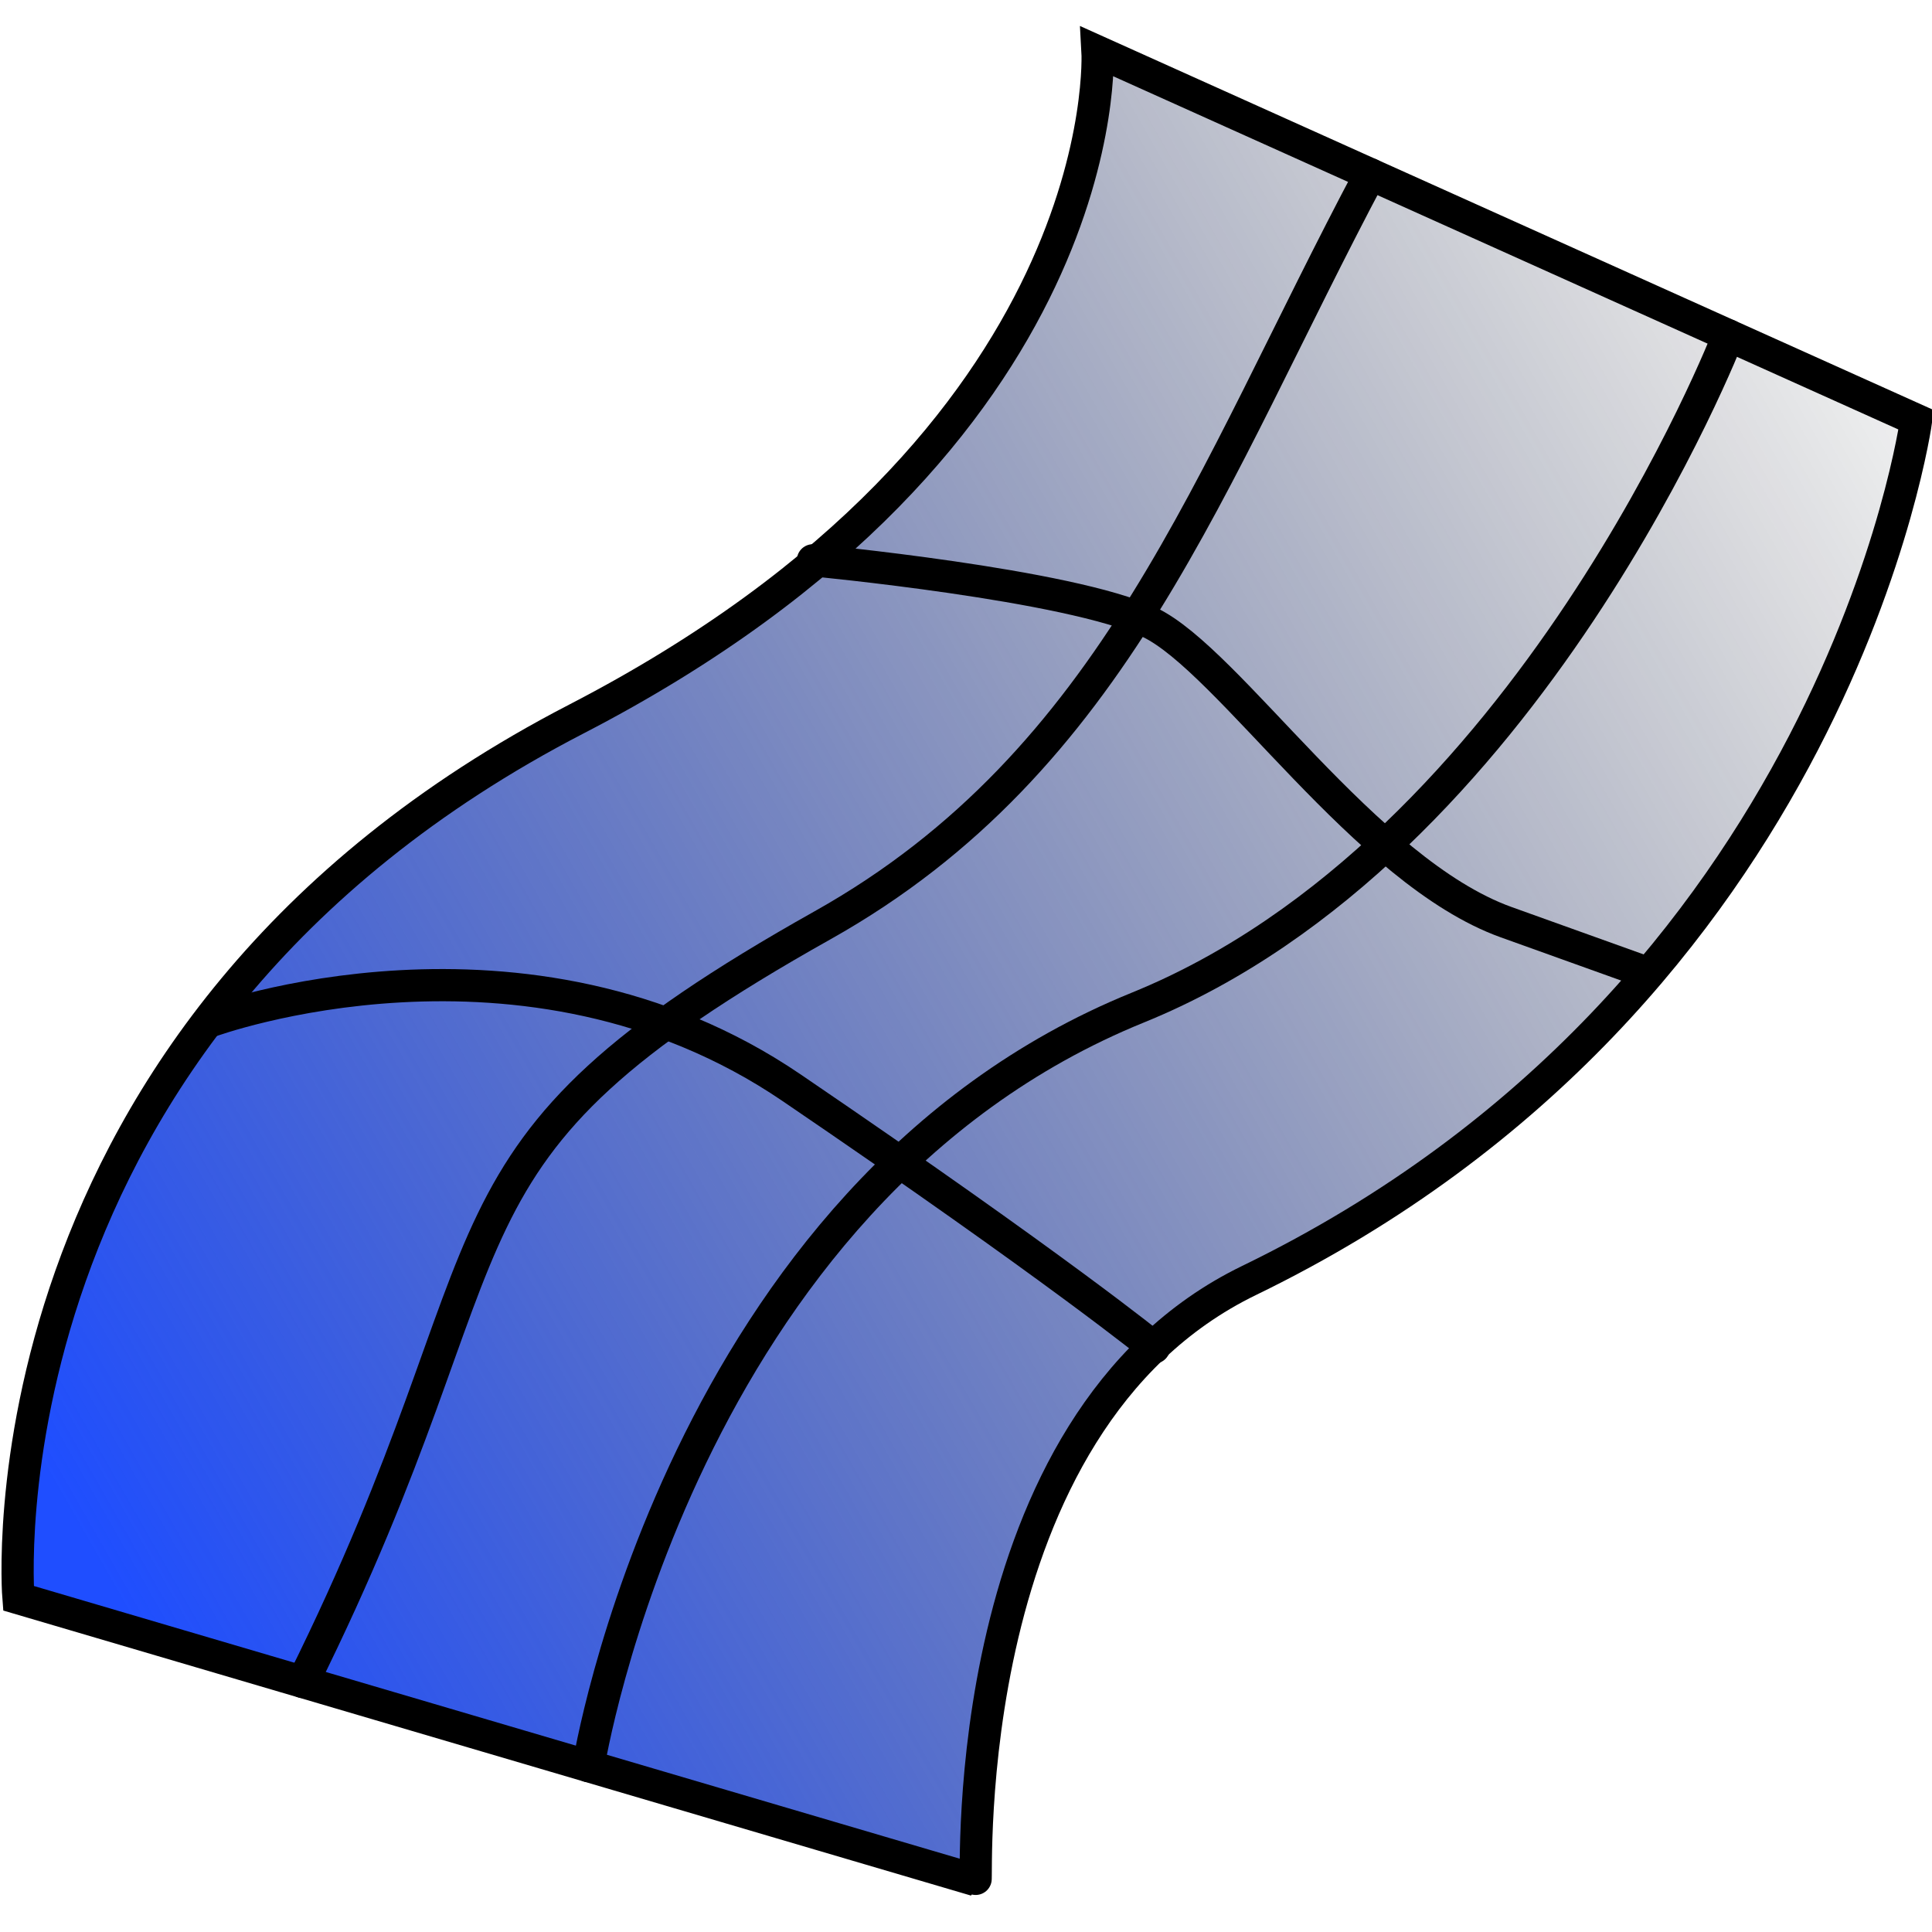 <svg xmlns="http://www.w3.org/2000/svg" xmlns:cc="http://web.resource.org/cc/" xmlns:svg="http://www.w3.org/2000/svg" xmlns:xlink="http://www.w3.org/1999/xlink" id="svg2" width="600" height="600" version="1.0"><defs id="defs4"><linearGradient id="linearGradient3162"><stop style="stop-color:#1f4eff;stop-opacity:1" id="stop3164" offset="0"/><stop style="stop-color:#000;stop-opacity:0" id="stop3166" offset="1"/></linearGradient><linearGradient id="linearGradient3168" x1="47.098" x2="609.174" y1="487.448" y2="117.448" gradientUnits="userSpaceOnUse" xlink:href="#linearGradient3162"/><linearGradient id="linearGradient3175" x1="47.098" x2="609.174" y1="487.448" y2="117.448" gradientUnits="userSpaceOnUse" xlink:href="#linearGradient3162"/><linearGradient id="linearGradient3184" x1="47.098" x2="609.174" y1="487.448" y2="117.448" gradientTransform="translate(-4.286,-47.857)" gradientUnits="userSpaceOnUse" xlink:href="#linearGradient3162"/><linearGradient id="linearGradient3193" x1="47.098" x2="609.174" y1="487.448" y2="117.448" gradientTransform="translate(-4.286,-47.857)" gradientUnits="userSpaceOnUse" xlink:href="#linearGradient3162"/><linearGradient id="linearGradient3146" x1="47.098" x2="609.174" y1="487.448" y2="117.448" gradientTransform="matrix(1.016,0,0,1.172,-18.187,-82.317)" gradientUnits="userSpaceOnUse" xlink:href="#linearGradient3162"/><linearGradient id="linearGradient3160" x1="47.098" x2="609.174" y1="487.448" y2="117.448" gradientTransform="matrix(1.016,0,0,1.172,-18.187,-82.317)" gradientUnits="userSpaceOnUse" xlink:href="#linearGradient3162"/></defs><g id="layer1"><g id="g3153" transform="translate(2.143,-0.714)"><path id="path2180" d="M 3.584,497.057 C 3.584,497.057 -11.006,321.174 176.866,224.007 C 345.522,136.777 338.699,16.717 338.699,16.717 L 592.951,131.096 C 592.951,131.096 568.642,309.629 385.767,398.377 C 294.329,442.751 301.49,584.808 300.808,584.607 L 3.584,497.057 z" style="fill:url(#linearGradient3160);fill-opacity:1;fill-rule:evenodd;stroke:#000;stroke-width:10;stroke-linecap:round;stroke-linejoin:miter;stroke-miterlimit:4;stroke-dasharray:none;stroke-opacity:1"/><path id="path2183" d="M 91.919,523.077 C 161.785,382.355 125.019,360.065 253.319,288.062 C 344.393,236.95 373.163,149.395 423.411,54.826" style="fill:none;fill-rule:evenodd;stroke:#000;stroke-width:10;stroke-linecap:round;stroke-linejoin:miter;stroke-miterlimit:4;stroke-dasharray:none;stroke-opacity:1"/><path id="path2189" d="M 180.602,549.199 C 180.602,549.199 208.982,371.4 351.218,313.63 C 472.972,264.18 534.633,104.861 534.633,104.861" style="fill:none;fill-rule:evenodd;stroke:#000;stroke-width:10;stroke-linecap:round;stroke-linejoin:miter;stroke-miterlimit:4;stroke-dasharray:none;stroke-opacity:1"/><path id="path3177" d="M 63.091,317.887 C 63.091,317.887 160.662,282.014 243.693,338.519 C 326.724,395.025 356.271,419.194 356.271,419.194" style="fill:none;fill-rule:evenodd;stroke:#000;stroke-width:10;stroke-linecap:round;stroke-linejoin:miter;stroke-miterlimit:4;stroke-dasharray:none;stroke-opacity:1"/><path id="path3179" d="M 250.32,174.718 C 250.32,174.718 330.146,182.253 354.82,193.974 C 379.493,205.696 421.868,271.41 465.63,287.113 C 509.393,302.816 509.393,302.816 509.393,302.816" style="fill:none;fill-rule:evenodd;stroke:#000;stroke-width:10;stroke-linecap:round;stroke-linejoin:miter;stroke-miterlimit:4;stroke-dasharray:none;stroke-opacity:1"/></g></g></svg>